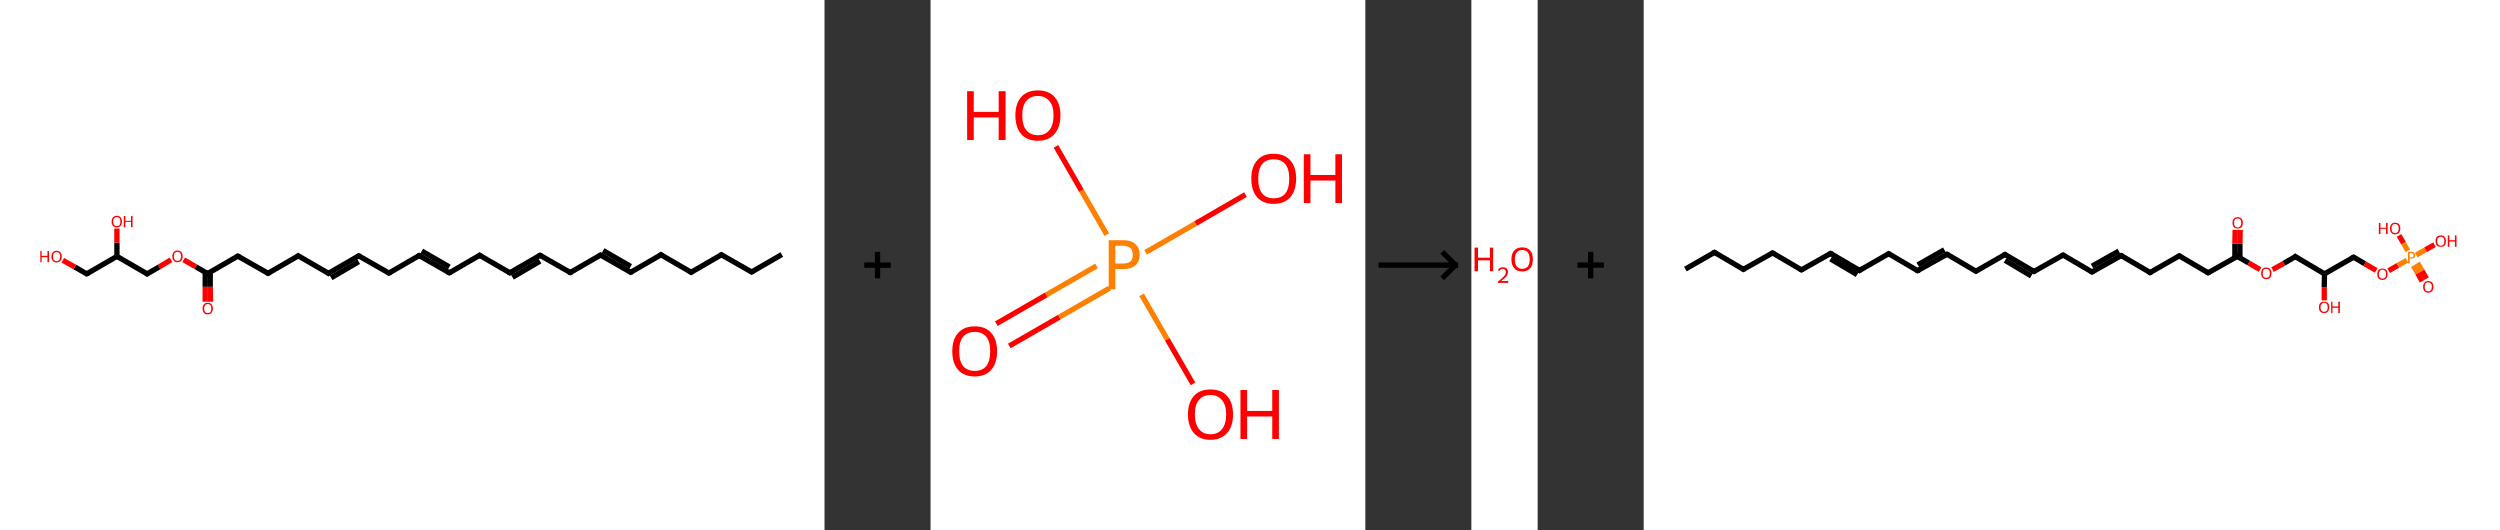 <?xml version='1.0' encoding='ASCII' standalone='yes'?>
<svg xmlns="http://www.w3.org/2000/svg" xmlns:xlink="http://www.w3.org/1999/xlink" version="1.1" width="943.0px" viewBox="0 0 943.0 200.0" height="200.0px">
  <rect x="0" y="0" width="943.0" height="200.0" fill="#333333" stroke="none"/>
  <g>
    <g transform="translate(0, 0) scale(1 1) "><!-- END OF HEADER -->
<rect style="opacity:1.0;fill:#FFFFFF;stroke:none" width="311.0" height="200.0" x="0.0" y="0.0"> </rect>
<path class="bond-0 atom-0 atom-1" d="M 294.9,96.0 L 283.5,102.6" style="fill:none;fill-rule:evenodd;stroke:#000000;stroke-width:2.0px;stroke-linecap:butt;stroke-linejoin:miter;stroke-opacity:1"/>
<path class="bond-1 atom-1 atom-2" d="M 283.5,102.6 L 272.1,96.1" style="fill:none;fill-rule:evenodd;stroke:#000000;stroke-width:2.0px;stroke-linecap:butt;stroke-linejoin:miter;stroke-opacity:1"/>
<path class="bond-2 atom-2 atom-3" d="M 272.1,96.1 L 260.7,102.7" style="fill:none;fill-rule:evenodd;stroke:#000000;stroke-width:2.0px;stroke-linecap:butt;stroke-linejoin:miter;stroke-opacity:1"/>
<path class="bond-3 atom-3 atom-4" d="M 260.7,102.7 L 249.3,96.1" style="fill:none;fill-rule:evenodd;stroke:#000000;stroke-width:2.0px;stroke-linecap:butt;stroke-linejoin:miter;stroke-opacity:1"/>
<path class="bond-4 atom-4 atom-5" d="M 249.3,96.1 L 237.9,102.7" style="fill:none;fill-rule:evenodd;stroke:#000000;stroke-width:2.0px;stroke-linecap:butt;stroke-linejoin:miter;stroke-opacity:1"/>
<path class="bond-5 atom-5 atom-6" d="M 237.9,102.7 L 226.5,96.2" style="fill:none;fill-rule:evenodd;stroke:#000000;stroke-width:2.0px;stroke-linecap:butt;stroke-linejoin:miter;stroke-opacity:1"/>
<path class="bond-5 atom-5 atom-6" d="M 237.9,100.5 L 227.5,94.5" style="fill:none;fill-rule:evenodd;stroke:#000000;stroke-width:2.0px;stroke-linecap:butt;stroke-linejoin:miter;stroke-opacity:1"/>
<path class="bond-6 atom-6 atom-7" d="M 226.5,96.2 L 215.1,102.8" style="fill:none;fill-rule:evenodd;stroke:#000000;stroke-width:2.0px;stroke-linecap:butt;stroke-linejoin:miter;stroke-opacity:1"/>
<path class="bond-7 atom-7 atom-8" d="M 215.1,102.8 L 203.7,96.3" style="fill:none;fill-rule:evenodd;stroke:#000000;stroke-width:2.0px;stroke-linecap:butt;stroke-linejoin:miter;stroke-opacity:1"/>
<path class="bond-8 atom-8 atom-9" d="M 203.7,96.3 L 192.3,102.9" style="fill:none;fill-rule:evenodd;stroke:#000000;stroke-width:2.0px;stroke-linecap:butt;stroke-linejoin:miter;stroke-opacity:1"/>
<path class="bond-8 atom-8 atom-9" d="M 203.7,98.5 L 193.3,104.6" style="fill:none;fill-rule:evenodd;stroke:#000000;stroke-width:2.0px;stroke-linecap:butt;stroke-linejoin:miter;stroke-opacity:1"/>
<path class="bond-9 atom-9 atom-10" d="M 192.3,102.9 L 180.9,96.3" style="fill:none;fill-rule:evenodd;stroke:#000000;stroke-width:2.0px;stroke-linecap:butt;stroke-linejoin:miter;stroke-opacity:1"/>
<path class="bond-10 atom-10 atom-11" d="M 180.9,96.3 L 169.5,102.9" style="fill:none;fill-rule:evenodd;stroke:#000000;stroke-width:2.0px;stroke-linecap:butt;stroke-linejoin:miter;stroke-opacity:1"/>
<path class="bond-11 atom-11 atom-12" d="M 169.5,102.9 L 158.1,96.4" style="fill:none;fill-rule:evenodd;stroke:#000000;stroke-width:2.0px;stroke-linecap:butt;stroke-linejoin:miter;stroke-opacity:1"/>
<path class="bond-11 atom-11 atom-12" d="M 169.5,100.7 L 159.1,94.7" style="fill:none;fill-rule:evenodd;stroke:#000000;stroke-width:2.0px;stroke-linecap:butt;stroke-linejoin:miter;stroke-opacity:1"/>
<path class="bond-12 atom-12 atom-13" d="M 158.1,96.4 L 146.7,103.0" style="fill:none;fill-rule:evenodd;stroke:#000000;stroke-width:2.0px;stroke-linecap:butt;stroke-linejoin:miter;stroke-opacity:1"/>
<path class="bond-13 atom-13 atom-14" d="M 146.7,103.0 L 135.3,96.5" style="fill:none;fill-rule:evenodd;stroke:#000000;stroke-width:2.0px;stroke-linecap:butt;stroke-linejoin:miter;stroke-opacity:1"/>
<path class="bond-14 atom-14 atom-15" d="M 135.3,96.5 L 123.9,103.1" style="fill:none;fill-rule:evenodd;stroke:#000000;stroke-width:2.0px;stroke-linecap:butt;stroke-linejoin:miter;stroke-opacity:1"/>
<path class="bond-14 atom-14 atom-15" d="M 135.3,98.7 L 124.9,104.8" style="fill:none;fill-rule:evenodd;stroke:#000000;stroke-width:2.0px;stroke-linecap:butt;stroke-linejoin:miter;stroke-opacity:1"/>
<path class="bond-15 atom-15 atom-16" d="M 123.9,103.1 L 112.5,96.5" style="fill:none;fill-rule:evenodd;stroke:#000000;stroke-width:2.0px;stroke-linecap:butt;stroke-linejoin:miter;stroke-opacity:1"/>
<path class="bond-16 atom-16 atom-17" d="M 112.5,96.5 L 101.1,103.1" style="fill:none;fill-rule:evenodd;stroke:#000000;stroke-width:2.0px;stroke-linecap:butt;stroke-linejoin:miter;stroke-opacity:1"/>
<path class="bond-17 atom-17 atom-18" d="M 101.1,103.1 L 89.7,96.6" style="fill:none;fill-rule:evenodd;stroke:#000000;stroke-width:2.0px;stroke-linecap:butt;stroke-linejoin:miter;stroke-opacity:1"/>
<path class="bond-18 atom-18 atom-19" d="M 89.7,96.6 L 78.3,103.2" style="fill:none;fill-rule:evenodd;stroke:#000000;stroke-width:2.0px;stroke-linecap:butt;stroke-linejoin:miter;stroke-opacity:1"/>
<path class="bond-19 atom-19 atom-20" d="M 77.4,102.6 L 77.4,108.2" style="fill:none;fill-rule:evenodd;stroke:#000000;stroke-width:2.0px;stroke-linecap:butt;stroke-linejoin:miter;stroke-opacity:1"/>
<path class="bond-19 atom-19 atom-20" d="M 77.4,108.2 L 77.4,113.8" style="fill:none;fill-rule:evenodd;stroke:#FF0000;stroke-width:2.0px;stroke-linecap:butt;stroke-linejoin:miter;stroke-opacity:1"/>
<path class="bond-19 atom-19 atom-20" d="M 79.3,102.6 L 79.3,108.2" style="fill:none;fill-rule:evenodd;stroke:#000000;stroke-width:2.0px;stroke-linecap:butt;stroke-linejoin:miter;stroke-opacity:1"/>
<path class="bond-19 atom-19 atom-20" d="M 79.3,108.2 L 79.4,113.8" style="fill:none;fill-rule:evenodd;stroke:#FF0000;stroke-width:2.0px;stroke-linecap:butt;stroke-linejoin:miter;stroke-opacity:1"/>
<path class="bond-20 atom-19 atom-21" d="M 78.3,103.2 L 73.8,100.6" style="fill:none;fill-rule:evenodd;stroke:#000000;stroke-width:2.0px;stroke-linecap:butt;stroke-linejoin:miter;stroke-opacity:1"/>
<path class="bond-20 atom-19 atom-21" d="M 73.8,100.6 L 69.3,98.0" style="fill:none;fill-rule:evenodd;stroke:#FF0000;stroke-width:2.0px;stroke-linecap:butt;stroke-linejoin:miter;stroke-opacity:1"/>
<path class="bond-21 atom-21 atom-22" d="M 64.5,98.0 L 60.0,100.7" style="fill:none;fill-rule:evenodd;stroke:#FF0000;stroke-width:2.0px;stroke-linecap:butt;stroke-linejoin:miter;stroke-opacity:1"/>
<path class="bond-21 atom-21 atom-22" d="M 60.0,100.7 L 55.5,103.3" style="fill:none;fill-rule:evenodd;stroke:#000000;stroke-width:2.0px;stroke-linecap:butt;stroke-linejoin:miter;stroke-opacity:1"/>
<path class="bond-22 atom-22 atom-23" d="M 55.5,103.3 L 44.1,96.7" style="fill:none;fill-rule:evenodd;stroke:#000000;stroke-width:2.0px;stroke-linecap:butt;stroke-linejoin:miter;stroke-opacity:1"/>
<path class="bond-23 atom-23 atom-24" d="M 44.1,96.7 L 44.1,91.5" style="fill:none;fill-rule:evenodd;stroke:#000000;stroke-width:2.0px;stroke-linecap:butt;stroke-linejoin:miter;stroke-opacity:1"/>
<path class="bond-23 atom-23 atom-24" d="M 44.1,91.5 L 44.1,86.2" style="fill:none;fill-rule:evenodd;stroke:#FF0000;stroke-width:2.0px;stroke-linecap:butt;stroke-linejoin:miter;stroke-opacity:1"/>
<path class="bond-24 atom-23 atom-25" d="M 44.1,96.7 L 32.7,103.3" style="fill:none;fill-rule:evenodd;stroke:#000000;stroke-width:2.0px;stroke-linecap:butt;stroke-linejoin:miter;stroke-opacity:1"/>
<path class="bond-25 atom-25 atom-26" d="M 32.7,103.3 L 28.2,100.7" style="fill:none;fill-rule:evenodd;stroke:#000000;stroke-width:2.0px;stroke-linecap:butt;stroke-linejoin:miter;stroke-opacity:1"/>
<path class="bond-25 atom-25 atom-26" d="M 28.2,100.7 L 23.7,98.2" style="fill:none;fill-rule:evenodd;stroke:#FF0000;stroke-width:2.0px;stroke-linecap:butt;stroke-linejoin:miter;stroke-opacity:1"/>
<path d="M 284.1,102.3 L 283.5,102.6 L 283.0,102.3" style="fill:none;stroke:#000000;stroke-width:2.0px;stroke-linecap:butt;stroke-linejoin:miter;stroke-opacity:1;"/>
<path d="M 272.7,96.4 L 272.1,96.1 L 271.6,96.4" style="fill:none;stroke:#000000;stroke-width:2.0px;stroke-linecap:butt;stroke-linejoin:miter;stroke-opacity:1;"/>
<path d="M 261.3,102.3 L 260.7,102.7 L 260.2,102.4" style="fill:none;stroke:#000000;stroke-width:2.0px;stroke-linecap:butt;stroke-linejoin:miter;stroke-opacity:1;"/>
<path d="M 249.9,96.5 L 249.3,96.1 L 248.8,96.5" style="fill:none;stroke:#000000;stroke-width:2.0px;stroke-linecap:butt;stroke-linejoin:miter;stroke-opacity:1;"/>
<path d="M 238.5,102.4 L 237.9,102.7 L 237.4,102.4" style="fill:none;stroke:#000000;stroke-width:2.0px;stroke-linecap:butt;stroke-linejoin:miter;stroke-opacity:1;"/>
<path d="M 227.1,96.5 L 226.5,96.2 L 226.0,96.5" style="fill:none;stroke:#000000;stroke-width:2.0px;stroke-linecap:butt;stroke-linejoin:miter;stroke-opacity:1;"/>
<path d="M 215.7,102.5 L 215.1,102.8 L 214.6,102.5" style="fill:none;stroke:#000000;stroke-width:2.0px;stroke-linecap:butt;stroke-linejoin:miter;stroke-opacity:1;"/>
<path d="M 204.3,96.6 L 203.7,96.3 L 203.2,96.6" style="fill:none;stroke:#000000;stroke-width:2.0px;stroke-linecap:butt;stroke-linejoin:miter;stroke-opacity:1;"/>
<path d="M 192.9,102.5 L 192.3,102.9 L 191.8,102.6" style="fill:none;stroke:#000000;stroke-width:2.0px;stroke-linecap:butt;stroke-linejoin:miter;stroke-opacity:1;"/>
<path d="M 181.5,96.7 L 180.9,96.3 L 180.4,96.7" style="fill:none;stroke:#000000;stroke-width:2.0px;stroke-linecap:butt;stroke-linejoin:miter;stroke-opacity:1;"/>
<path d="M 170.1,102.6 L 169.5,102.9 L 169.0,102.6" style="fill:none;stroke:#000000;stroke-width:2.0px;stroke-linecap:butt;stroke-linejoin:miter;stroke-opacity:1;"/>
<path d="M 158.7,96.7 L 158.1,96.4 L 157.6,96.7" style="fill:none;stroke:#000000;stroke-width:2.0px;stroke-linecap:butt;stroke-linejoin:miter;stroke-opacity:1;"/>
<path d="M 147.3,102.7 L 146.7,103.0 L 146.2,102.7" style="fill:none;stroke:#000000;stroke-width:2.0px;stroke-linecap:butt;stroke-linejoin:miter;stroke-opacity:1;"/>
<path d="M 135.9,96.8 L 135.3,96.5 L 134.8,96.8" style="fill:none;stroke:#000000;stroke-width:2.0px;stroke-linecap:butt;stroke-linejoin:miter;stroke-opacity:1;"/>
<path d="M 124.5,102.7 L 123.9,103.1 L 123.4,102.7" style="fill:none;stroke:#000000;stroke-width:2.0px;stroke-linecap:butt;stroke-linejoin:miter;stroke-opacity:1;"/>
<path d="M 113.1,96.9 L 112.5,96.5 L 112.0,96.9" style="fill:none;stroke:#000000;stroke-width:2.0px;stroke-linecap:butt;stroke-linejoin:miter;stroke-opacity:1;"/>
<path d="M 101.7,102.8 L 101.1,103.1 L 100.6,102.8" style="fill:none;stroke:#000000;stroke-width:2.0px;stroke-linecap:butt;stroke-linejoin:miter;stroke-opacity:1;"/>
<path d="M 90.3,96.9 L 89.7,96.6 L 89.2,96.9" style="fill:none;stroke:#000000;stroke-width:2.0px;stroke-linecap:butt;stroke-linejoin:miter;stroke-opacity:1;"/>
<path d="M 78.9,102.9 L 78.3,103.2 L 78.1,103.1" style="fill:none;stroke:#000000;stroke-width:2.0px;stroke-linecap:butt;stroke-linejoin:miter;stroke-opacity:1;"/>
<path d="M 55.8,103.1 L 55.5,103.3 L 55.0,102.9" style="fill:none;stroke:#000000;stroke-width:2.0px;stroke-linecap:butt;stroke-linejoin:miter;stroke-opacity:1;"/>
<path d="M 33.3,103.0 L 32.7,103.3 L 32.5,103.2" style="fill:none;stroke:#000000;stroke-width:2.0px;stroke-linecap:butt;stroke-linejoin:miter;stroke-opacity:1;"/>
<path class="atom-20" d="M 76.4 116.4 Q 76.4 115.4, 76.9 114.8 Q 77.4 114.2, 78.4 114.2 Q 79.3 114.2, 79.8 114.8 Q 80.3 115.4, 80.3 116.4 Q 80.3 117.4, 79.8 118.0 Q 79.3 118.6, 78.4 118.6 Q 77.4 118.6, 76.9 118.0 Q 76.4 117.4, 76.4 116.4 M 78.4 118.1 Q 79.0 118.1, 79.4 117.7 Q 79.7 117.2, 79.7 116.4 Q 79.7 115.6, 79.4 115.1 Q 79.0 114.7, 78.4 114.7 Q 77.7 114.7, 77.4 115.1 Q 77.0 115.5, 77.0 116.4 Q 77.0 117.2, 77.4 117.7 Q 77.7 118.1, 78.4 118.1 " fill="#FF0000"/>
<path class="atom-21" d="M 65.0 96.7 Q 65.0 95.7, 65.5 95.1 Q 66.0 94.5, 66.9 94.5 Q 67.9 94.5, 68.4 95.1 Q 68.9 95.7, 68.9 96.7 Q 68.9 97.7, 68.4 98.3 Q 67.9 98.9, 66.9 98.9 Q 66.0 98.9, 65.5 98.3 Q 65.0 97.7, 65.0 96.7 M 66.9 98.4 Q 67.6 98.4, 67.9 98.0 Q 68.3 97.5, 68.3 96.7 Q 68.3 95.8, 67.9 95.4 Q 67.6 95.0, 66.9 95.0 Q 66.3 95.0, 65.9 95.4 Q 65.6 95.8, 65.6 96.7 Q 65.6 97.5, 65.9 98.0 Q 66.3 98.4, 66.9 98.4 " fill="#FF0000"/>
<path class="atom-24" d="M 42.1 83.6 Q 42.1 82.6, 42.6 82.0 Q 43.1 81.4, 44.1 81.4 Q 45.0 81.4, 45.5 82.0 Q 46.0 82.6, 46.0 83.6 Q 46.0 84.6, 45.5 85.2 Q 45.0 85.8, 44.1 85.8 Q 43.1 85.8, 42.6 85.2 Q 42.1 84.6, 42.1 83.6 M 44.1 85.3 Q 44.7 85.3, 45.1 84.9 Q 45.4 84.4, 45.4 83.6 Q 45.4 82.7, 45.1 82.3 Q 44.7 81.9, 44.1 81.9 Q 43.4 81.9, 43.1 82.3 Q 42.7 82.7, 42.7 83.6 Q 42.7 84.4, 43.1 84.9 Q 43.4 85.3, 44.1 85.3 " fill="#FF0000"/>
<path class="atom-24" d="M 46.7 81.5 L 47.3 81.5 L 47.3 83.3 L 49.4 83.3 L 49.4 81.5 L 50.0 81.5 L 50.0 85.7 L 49.4 85.7 L 49.4 83.7 L 47.3 83.7 L 47.3 85.7 L 46.7 85.7 L 46.7 81.5 " fill="#FF0000"/>
<path class="atom-26" d="M 15.2 94.7 L 15.7 94.7 L 15.7 96.5 L 17.9 96.5 L 17.9 94.7 L 18.5 94.7 L 18.5 98.9 L 17.9 98.9 L 17.9 97.0 L 15.7 97.0 L 15.7 98.9 L 15.2 98.9 L 15.2 94.7 " fill="#FF0000"/>
<path class="atom-26" d="M 19.4 96.8 Q 19.4 95.8, 19.9 95.2 Q 20.4 94.6, 21.3 94.6 Q 22.3 94.6, 22.8 95.2 Q 23.3 95.8, 23.3 96.8 Q 23.3 97.8, 22.8 98.4 Q 22.2 99.0, 21.3 99.0 Q 20.4 99.0, 19.9 98.4 Q 19.4 97.8, 19.4 96.8 M 21.3 98.5 Q 22.0 98.5, 22.3 98.1 Q 22.7 97.7, 22.7 96.8 Q 22.7 96.0, 22.3 95.5 Q 22.0 95.1, 21.3 95.1 Q 20.7 95.1, 20.3 95.5 Q 20.0 96.0, 20.0 96.8 Q 20.0 97.7, 20.3 98.1 Q 20.7 98.5, 21.3 98.5 " fill="#FF0000"/>
</g>
    <g transform="translate(311.0, 0) scale(1 1) "><line x1="15" y1="100" x2="25" y2="100" style="stroke:rgb(0,0,0);stroke-width:2"/>
  <line x1="20" y1="95" x2="20" y2="105" style="stroke:rgb(0,0,0);stroke-width:2"/>
</g>
    <g transform="translate(351.0, 0) scale(1 1) "><!-- END OF HEADER -->
<rect style="opacity:1.0;fill:#FFFFFF;stroke:none" width="164.0" height="200.0" x="0.0" y="0.0"> </rect>
<path class="bond-0 atom-0 atom-1" d="M 24.8,122.1 L 43.7,111.2" style="fill:none;fill-rule:evenodd;stroke:#FF0000;stroke-width:2.0px;stroke-linecap:butt;stroke-linejoin:miter;stroke-opacity:1"/>
<path class="bond-0 atom-0 atom-1" d="M 43.7,111.2 L 62.6,100.3" style="fill:none;fill-rule:evenodd;stroke:#FF7F00;stroke-width:2.0px;stroke-linecap:butt;stroke-linejoin:miter;stroke-opacity:1"/>
<path class="bond-0 atom-0 atom-1" d="M 29.7,130.5 L 48.6,119.6" style="fill:none;fill-rule:evenodd;stroke:#FF0000;stroke-width:2.0px;stroke-linecap:butt;stroke-linejoin:miter;stroke-opacity:1"/>
<path class="bond-0 atom-0 atom-1" d="M 48.6,119.6 L 67.5,108.7" style="fill:none;fill-rule:evenodd;stroke:#FF7F00;stroke-width:2.0px;stroke-linecap:butt;stroke-linejoin:miter;stroke-opacity:1"/>
<path class="bond-1 atom-1 atom-2" d="M 81.1,95.2 L 100.0,84.3" style="fill:none;fill-rule:evenodd;stroke:#FF7F00;stroke-width:2.0px;stroke-linecap:butt;stroke-linejoin:miter;stroke-opacity:1"/>
<path class="bond-1 atom-1 atom-2" d="M 100.0,84.3 L 118.8,73.4" style="fill:none;fill-rule:evenodd;stroke:#FF0000;stroke-width:2.0px;stroke-linecap:butt;stroke-linejoin:miter;stroke-opacity:1"/>
<path class="bond-2 atom-1 atom-3" d="M 79.6,111.2 L 89.3,128.0" style="fill:none;fill-rule:evenodd;stroke:#FF7F00;stroke-width:2.0px;stroke-linecap:butt;stroke-linejoin:miter;stroke-opacity:1"/>
<path class="bond-2 atom-1 atom-3" d="M 89.3,128.0 L 99.0,144.8" style="fill:none;fill-rule:evenodd;stroke:#FF0000;stroke-width:2.0px;stroke-linecap:butt;stroke-linejoin:miter;stroke-opacity:1"/>
<path class="bond-3 atom-1 atom-4" d="M 66.5,88.5 L 56.9,71.9" style="fill:none;fill-rule:evenodd;stroke:#FF7F00;stroke-width:2.0px;stroke-linecap:butt;stroke-linejoin:miter;stroke-opacity:1"/>
<path class="bond-3 atom-1 atom-4" d="M 56.9,71.9 L 47.3,55.2" style="fill:none;fill-rule:evenodd;stroke:#FF0000;stroke-width:2.0px;stroke-linecap:butt;stroke-linejoin:miter;stroke-opacity:1"/>
<path class="atom-0" d="M 8.2 132.5 Q 8.2 128.0, 10.4 125.6 Q 12.6 123.1, 16.7 123.1 Q 20.8 123.1, 22.9 125.6 Q 25.1 128.0, 25.1 132.5 Q 25.1 136.9, 22.9 139.5 Q 20.7 142.0, 16.7 142.0 Q 12.6 142.0, 10.4 139.5 Q 8.2 137.0, 8.2 132.5 M 16.7 139.9 Q 19.5 139.9, 21.0 138.1 Q 22.5 136.2, 22.5 132.5 Q 22.5 128.8, 21.0 127.0 Q 19.5 125.2, 16.7 125.2 Q 13.9 125.2, 12.3 127.0 Q 10.8 128.8, 10.8 132.5 Q 10.8 136.2, 12.3 138.1 Q 13.9 139.9, 16.7 139.9 " fill="#FF0000"/>
<path class="atom-1" d="M 72.6 90.6 Q 75.8 90.6, 77.3 92.1 Q 78.9 93.5, 78.9 96.1 Q 78.9 98.6, 77.3 100.1 Q 75.7 101.5, 72.6 101.5 L 69.7 101.5 L 69.7 109.1 L 67.2 109.1 L 67.2 90.6 L 72.6 90.6 M 72.6 99.4 Q 74.4 99.4, 75.4 98.6 Q 76.3 97.7, 76.3 96.1 Q 76.3 94.4, 75.4 93.6 Q 74.4 92.7, 72.6 92.7 L 69.7 92.7 L 69.7 99.4 L 72.6 99.4 " fill="#FF7F00"/>
<path class="atom-2" d="M 121.0 67.4 Q 121.0 62.9, 123.2 60.5 Q 125.3 58.0, 129.4 58.0 Q 133.5 58.0, 135.7 60.5 Q 137.9 62.9, 137.9 67.4 Q 137.9 71.8, 135.7 74.4 Q 133.5 76.9, 129.4 76.9 Q 125.4 76.9, 123.2 74.4 Q 121.0 71.9, 121.0 67.4 M 129.4 74.8 Q 132.3 74.8, 133.8 73.0 Q 135.3 71.1, 135.3 67.4 Q 135.3 63.7, 133.8 61.9 Q 132.3 60.1, 129.4 60.1 Q 126.6 60.1, 125.1 61.9 Q 123.6 63.7, 123.6 67.4 Q 123.6 71.1, 125.1 73.0 Q 126.6 74.8, 129.4 74.8 " fill="#FF0000"/>
<path class="atom-2" d="M 140.8 58.2 L 143.3 58.2 L 143.3 66.0 L 152.7 66.0 L 152.7 58.2 L 155.2 58.2 L 155.2 76.6 L 152.7 76.6 L 152.7 68.1 L 143.3 68.1 L 143.3 76.6 L 140.8 76.6 L 140.8 58.2 " fill="#FF0000"/>
<path class="atom-3" d="M 97.1 156.3 Q 97.1 151.9, 99.3 149.4 Q 101.5 146.9, 105.6 146.9 Q 109.7 146.9, 111.9 149.4 Q 114.1 151.9, 114.1 156.3 Q 114.1 160.8, 111.9 163.3 Q 109.6 165.9, 105.6 165.9 Q 101.5 165.9, 99.3 163.3 Q 97.1 160.8, 97.1 156.3 M 105.6 163.8 Q 108.4 163.8, 109.9 161.9 Q 111.5 160.0, 111.5 156.3 Q 111.5 152.7, 109.9 150.9 Q 108.4 149.0, 105.6 149.0 Q 102.8 149.0, 101.3 150.8 Q 99.7 152.6, 99.7 156.3 Q 99.7 160.0, 101.3 161.9 Q 102.8 163.8, 105.6 163.8 " fill="#FF0000"/>
<path class="atom-3" d="M 116.9 147.1 L 119.4 147.1 L 119.4 155.0 L 128.9 155.0 L 128.9 147.1 L 131.4 147.1 L 131.4 165.6 L 128.9 165.6 L 128.9 157.1 L 119.4 157.1 L 119.4 165.6 L 116.9 165.6 L 116.9 147.1 " fill="#FF0000"/>
<path class="atom-4" d="M 13.8 34.4 L 16.3 34.4 L 16.3 42.2 L 25.7 42.2 L 25.7 34.4 L 28.3 34.4 L 28.3 52.8 L 25.7 52.8 L 25.7 44.3 L 16.3 44.3 L 16.3 52.8 L 13.8 52.8 L 13.8 34.4 " fill="#FF0000"/>
<path class="atom-4" d="M 32.0 43.5 Q 32.0 39.1, 34.2 36.6 Q 36.4 34.1, 40.5 34.1 Q 44.6 34.1, 46.8 36.6 Q 49.0 39.1, 49.0 43.5 Q 49.0 48.0, 46.7 50.6 Q 44.5 53.1, 40.5 53.1 Q 36.4 53.1, 34.2 50.6 Q 32.0 48.0, 32.0 43.5 M 40.5 51.0 Q 43.3 51.0, 44.8 49.1 Q 46.4 47.2, 46.4 43.5 Q 46.4 39.9, 44.8 38.1 Q 43.3 36.2, 40.5 36.2 Q 37.7 36.2, 36.1 38.1 Q 34.6 39.9, 34.6 43.5 Q 34.6 47.2, 36.1 49.1 Q 37.7 51.0, 40.5 51.0 " fill="#FF0000"/>
</g>
    <g transform="translate(515.0, 0) scale(1 1) "><line x1="5" y1="100" x2="35" y2="100" style="stroke:rgb(0,0,0);stroke-width:2"/>
  <line x1="34" y1="100" x2="29" y2="95" style="stroke:rgb(0,0,0);stroke-width:2"/>
  <line x1="34" y1="100" x2="29" y2="105" style="stroke:rgb(0,0,0);stroke-width:2"/>
</g>
    <g transform="translate(555.0, 0) scale(1 1) "><!-- END OF HEADER -->
<rect style="opacity:1.0;fill:#FFFFFF;stroke:none" width="25.0" height="200.0" x="0.0" y="0.0"> </rect>
<path class="atom-0" d="M 1.2 93.4 L 2.5 93.4 L 2.5 97.2 L 7.0 97.2 L 7.0 93.4 L 8.2 93.4 L 8.2 102.3 L 7.0 102.3 L 7.0 98.2 L 2.5 98.2 L 2.5 102.3 L 1.2 102.3 L 1.2 93.4 " fill="#FF0000"/>
<path class="atom-0" d="M 10.0 102.0 Q 10.2 101.4, 10.7 101.1 Q 11.2 100.8, 11.9 100.8 Q 12.8 100.8, 13.3 101.3 Q 13.8 101.7, 13.8 102.6 Q 13.8 103.5, 13.2 104.3 Q 12.5 105.1, 11.2 106.0 L 13.9 106.0 L 13.9 106.7 L 10.0 106.7 L 10.0 106.2 Q 11.1 105.4, 11.7 104.8 Q 12.4 104.2, 12.7 103.7 Q 13.0 103.2, 13.0 102.6 Q 13.0 102.1, 12.7 101.8 Q 12.4 101.4, 11.9 101.4 Q 11.5 101.4, 11.1 101.6 Q 10.8 101.8, 10.6 102.2 L 10.0 102.0 " fill="#FF0000"/>
<path class="atom-0" d="M 15.1 97.8 Q 15.1 95.7, 16.2 94.5 Q 17.2 93.3, 19.2 93.3 Q 21.1 93.3, 22.2 94.5 Q 23.2 95.7, 23.2 97.8 Q 23.2 100.0, 22.2 101.2 Q 21.1 102.4, 19.2 102.4 Q 17.2 102.4, 16.2 101.2 Q 15.1 100.0, 15.1 97.8 M 19.2 101.4 Q 20.5 101.4, 21.3 100.5 Q 22.0 99.6, 22.0 97.8 Q 22.0 96.1, 21.3 95.2 Q 20.5 94.3, 19.2 94.3 Q 17.8 94.3, 17.1 95.2 Q 16.4 96.1, 16.4 97.8 Q 16.4 99.6, 17.1 100.5 Q 17.8 101.4, 19.2 101.4 " fill="#FF0000"/>
</g>
    <g transform="translate(580.0, 0) scale(1 1) "><line x1="15" y1="100" x2="25" y2="100" style="stroke:rgb(0,0,0);stroke-width:2"/>
  <line x1="20" y1="95" x2="20" y2="105" style="stroke:rgb(0,0,0);stroke-width:2"/>
</g>
    <g transform="translate(620.0, 0) scale(1 1) "><!-- END OF HEADER -->
<rect style="opacity:1.0;fill:#FFFFFF;stroke:none" width="323.0" height="200.0" x="0.0" y="0.0"> </rect>
<path class="bond-0 atom-0 atom-1" d="M 15.7,101.5 L 26.7,95.2" style="fill:none;fill-rule:evenodd;stroke:#000000;stroke-width:2.0px;stroke-linecap:butt;stroke-linejoin:miter;stroke-opacity:1"/>
<path class="bond-1 atom-1 atom-2" d="M 26.7,95.2 L 37.6,101.6" style="fill:none;fill-rule:evenodd;stroke:#000000;stroke-width:2.0px;stroke-linecap:butt;stroke-linejoin:miter;stroke-opacity:1"/>
<path class="bond-2 atom-2 atom-3" d="M 37.6,101.6 L 48.6,95.4" style="fill:none;fill-rule:evenodd;stroke:#000000;stroke-width:2.0px;stroke-linecap:butt;stroke-linejoin:miter;stroke-opacity:1"/>
<path class="bond-3 atom-3 atom-4" d="M 48.6,95.4 L 59.5,101.8" style="fill:none;fill-rule:evenodd;stroke:#000000;stroke-width:2.0px;stroke-linecap:butt;stroke-linejoin:miter;stroke-opacity:1"/>
<path class="bond-4 atom-4 atom-5" d="M 59.5,101.8 L 70.5,95.6" style="fill:none;fill-rule:evenodd;stroke:#000000;stroke-width:2.0px;stroke-linecap:butt;stroke-linejoin:miter;stroke-opacity:1"/>
<path class="bond-5 atom-5 atom-6" d="M 70.5,95.6 L 81.4,102.0" style="fill:none;fill-rule:evenodd;stroke:#000000;stroke-width:2.0px;stroke-linecap:butt;stroke-linejoin:miter;stroke-opacity:1"/>
<path class="bond-5 atom-5 atom-6" d="M 70.5,97.7 L 80.5,103.6" style="fill:none;fill-rule:evenodd;stroke:#000000;stroke-width:2.0px;stroke-linecap:butt;stroke-linejoin:miter;stroke-opacity:1"/>
<path class="bond-6 atom-6 atom-7" d="M 81.4,102.0 L 92.4,95.7" style="fill:none;fill-rule:evenodd;stroke:#000000;stroke-width:2.0px;stroke-linecap:butt;stroke-linejoin:miter;stroke-opacity:1"/>
<path class="bond-7 atom-7 atom-8" d="M 92.4,95.7 L 103.3,102.1" style="fill:none;fill-rule:evenodd;stroke:#000000;stroke-width:2.0px;stroke-linecap:butt;stroke-linejoin:miter;stroke-opacity:1"/>
<path class="bond-8 atom-8 atom-9" d="M 103.3,102.1 L 114.4,95.9" style="fill:none;fill-rule:evenodd;stroke:#000000;stroke-width:2.0px;stroke-linecap:butt;stroke-linejoin:miter;stroke-opacity:1"/>
<path class="bond-8 atom-8 atom-9" d="M 103.4,99.9 L 113.4,94.2" style="fill:none;fill-rule:evenodd;stroke:#000000;stroke-width:2.0px;stroke-linecap:butt;stroke-linejoin:miter;stroke-opacity:1"/>
<path class="bond-9 atom-9 atom-10" d="M 114.4,95.9 L 125.3,102.3" style="fill:none;fill-rule:evenodd;stroke:#000000;stroke-width:2.0px;stroke-linecap:butt;stroke-linejoin:miter;stroke-opacity:1"/>
<path class="bond-10 atom-10 atom-11" d="M 125.3,102.3 L 136.3,96.0" style="fill:none;fill-rule:evenodd;stroke:#000000;stroke-width:2.0px;stroke-linecap:butt;stroke-linejoin:miter;stroke-opacity:1"/>
<path class="bond-11 atom-11 atom-12" d="M 136.3,96.0 L 147.2,102.4" style="fill:none;fill-rule:evenodd;stroke:#000000;stroke-width:2.0px;stroke-linecap:butt;stroke-linejoin:miter;stroke-opacity:1"/>
<path class="bond-11 atom-11 atom-12" d="M 136.3,98.2 L 146.2,104.1" style="fill:none;fill-rule:evenodd;stroke:#000000;stroke-width:2.0px;stroke-linecap:butt;stroke-linejoin:miter;stroke-opacity:1"/>
<path class="bond-12 atom-12 atom-13" d="M 147.2,102.4 L 158.2,96.2" style="fill:none;fill-rule:evenodd;stroke:#000000;stroke-width:2.0px;stroke-linecap:butt;stroke-linejoin:miter;stroke-opacity:1"/>
<path class="bond-13 atom-13 atom-14" d="M 158.2,96.2 L 169.1,102.6" style="fill:none;fill-rule:evenodd;stroke:#000000;stroke-width:2.0px;stroke-linecap:butt;stroke-linejoin:miter;stroke-opacity:1"/>
<path class="bond-14 atom-14 atom-15" d="M 169.1,102.6 L 180.1,96.4" style="fill:none;fill-rule:evenodd;stroke:#000000;stroke-width:2.0px;stroke-linecap:butt;stroke-linejoin:miter;stroke-opacity:1"/>
<path class="bond-14 atom-14 atom-15" d="M 169.1,100.4 L 179.2,94.7" style="fill:none;fill-rule:evenodd;stroke:#000000;stroke-width:2.0px;stroke-linecap:butt;stroke-linejoin:miter;stroke-opacity:1"/>
<path class="bond-15 atom-15 atom-16" d="M 180.1,96.4 L 191.0,102.8" style="fill:none;fill-rule:evenodd;stroke:#000000;stroke-width:2.0px;stroke-linecap:butt;stroke-linejoin:miter;stroke-opacity:1"/>
<path class="bond-16 atom-16 atom-17" d="M 191.0,102.8 L 202.0,96.5" style="fill:none;fill-rule:evenodd;stroke:#000000;stroke-width:2.0px;stroke-linecap:butt;stroke-linejoin:miter;stroke-opacity:1"/>
<path class="bond-17 atom-17 atom-18" d="M 202.0,96.5 L 212.9,102.9" style="fill:none;fill-rule:evenodd;stroke:#000000;stroke-width:2.0px;stroke-linecap:butt;stroke-linejoin:miter;stroke-opacity:1"/>
<path class="bond-18 atom-18 atom-19" d="M 212.9,102.9 L 223.9,96.7" style="fill:none;fill-rule:evenodd;stroke:#000000;stroke-width:2.0px;stroke-linecap:butt;stroke-linejoin:miter;stroke-opacity:1"/>
<path class="bond-19 atom-19 atom-20" d="M 224.9,97.2 L 224.9,92.0" style="fill:none;fill-rule:evenodd;stroke:#000000;stroke-width:2.0px;stroke-linecap:butt;stroke-linejoin:miter;stroke-opacity:1"/>
<path class="bond-19 atom-19 atom-20" d="M 224.9,92.0 L 225.0,86.7" style="fill:none;fill-rule:evenodd;stroke:#FF0000;stroke-width:2.0px;stroke-linecap:butt;stroke-linejoin:miter;stroke-opacity:1"/>
<path class="bond-19 atom-19 atom-20" d="M 223.0,97.2 L 223.0,91.9" style="fill:none;fill-rule:evenodd;stroke:#000000;stroke-width:2.0px;stroke-linecap:butt;stroke-linejoin:miter;stroke-opacity:1"/>
<path class="bond-19 atom-19 atom-20" d="M 223.0,91.9 L 223.1,86.7" style="fill:none;fill-rule:evenodd;stroke:#FF0000;stroke-width:2.0px;stroke-linecap:butt;stroke-linejoin:miter;stroke-opacity:1"/>
<path class="bond-20 atom-19 atom-21" d="M 223.9,96.7 L 228.2,99.2" style="fill:none;fill-rule:evenodd;stroke:#000000;stroke-width:2.0px;stroke-linecap:butt;stroke-linejoin:miter;stroke-opacity:1"/>
<path class="bond-20 atom-19 atom-21" d="M 228.2,99.2 L 232.5,101.7" style="fill:none;fill-rule:evenodd;stroke:#FF0000;stroke-width:2.0px;stroke-linecap:butt;stroke-linejoin:miter;stroke-opacity:1"/>
<path class="bond-21 atom-21 atom-22" d="M 237.2,101.7 L 241.5,99.3" style="fill:none;fill-rule:evenodd;stroke:#FF0000;stroke-width:2.0px;stroke-linecap:butt;stroke-linejoin:miter;stroke-opacity:1"/>
<path class="bond-21 atom-21 atom-22" d="M 241.5,99.3 L 245.8,96.8" style="fill:none;fill-rule:evenodd;stroke:#000000;stroke-width:2.0px;stroke-linecap:butt;stroke-linejoin:miter;stroke-opacity:1"/>
<path class="bond-22 atom-22 atom-23" d="M 245.8,96.8 L 256.8,103.3" style="fill:none;fill-rule:evenodd;stroke:#000000;stroke-width:2.0px;stroke-linecap:butt;stroke-linejoin:miter;stroke-opacity:1"/>
<path class="bond-23 atom-23 atom-24" d="M 256.8,103.3 L 256.7,108.3" style="fill:none;fill-rule:evenodd;stroke:#000000;stroke-width:2.0px;stroke-linecap:butt;stroke-linejoin:miter;stroke-opacity:1"/>
<path class="bond-23 atom-23 atom-24" d="M 256.7,108.3 L 256.7,113.3" style="fill:none;fill-rule:evenodd;stroke:#FF0000;stroke-width:2.0px;stroke-linecap:butt;stroke-linejoin:miter;stroke-opacity:1"/>
<path class="bond-24 atom-23 atom-25" d="M 256.8,103.3 L 267.8,97.0" style="fill:none;fill-rule:evenodd;stroke:#000000;stroke-width:2.0px;stroke-linecap:butt;stroke-linejoin:miter;stroke-opacity:1"/>
<path class="bond-25 atom-25 atom-26" d="M 267.8,97.0 L 272.0,99.5" style="fill:none;fill-rule:evenodd;stroke:#000000;stroke-width:2.0px;stroke-linecap:butt;stroke-linejoin:miter;stroke-opacity:1"/>
<path class="bond-25 atom-25 atom-26" d="M 272.0,99.5 L 276.3,102.0" style="fill:none;fill-rule:evenodd;stroke:#FF0000;stroke-width:2.0px;stroke-linecap:butt;stroke-linejoin:miter;stroke-opacity:1"/>
<path class="bond-26 atom-26 atom-27" d="M 281.0,102.1 L 284.5,100.1" style="fill:none;fill-rule:evenodd;stroke:#FF0000;stroke-width:2.0px;stroke-linecap:butt;stroke-linejoin:miter;stroke-opacity:1"/>
<path class="bond-26 atom-26 atom-27" d="M 284.5,100.1 L 287.9,98.2" style="fill:none;fill-rule:evenodd;stroke:#FF7F00;stroke-width:2.0px;stroke-linecap:butt;stroke-linejoin:miter;stroke-opacity:1"/>
<path class="bond-27 atom-27 atom-28" d="M 290.3,100.2 L 292.0,103.1" style="fill:none;fill-rule:evenodd;stroke:#FF7F00;stroke-width:2.0px;stroke-linecap:butt;stroke-linejoin:miter;stroke-opacity:1"/>
<path class="bond-27 atom-27 atom-28" d="M 292.0,103.1 L 293.6,106.1" style="fill:none;fill-rule:evenodd;stroke:#FF0000;stroke-width:2.0px;stroke-linecap:butt;stroke-linejoin:miter;stroke-opacity:1"/>
<path class="bond-27 atom-27 atom-28" d="M 291.9,99.2 L 293.6,102.2" style="fill:none;fill-rule:evenodd;stroke:#FF7F00;stroke-width:2.0px;stroke-linecap:butt;stroke-linejoin:miter;stroke-opacity:1"/>
<path class="bond-27 atom-27 atom-28" d="M 293.6,102.2 L 295.3,105.1" style="fill:none;fill-rule:evenodd;stroke:#FF0000;stroke-width:2.0px;stroke-linecap:butt;stroke-linejoin:miter;stroke-opacity:1"/>
<path class="bond-28 atom-27 atom-29" d="M 288.2,94.6 L 286.6,91.7" style="fill:none;fill-rule:evenodd;stroke:#FF7F00;stroke-width:2.0px;stroke-linecap:butt;stroke-linejoin:miter;stroke-opacity:1"/>
<path class="bond-28 atom-27 atom-29" d="M 286.6,91.7 L 284.9,88.8" style="fill:none;fill-rule:evenodd;stroke:#FF0000;stroke-width:2.0px;stroke-linecap:butt;stroke-linejoin:miter;stroke-opacity:1"/>
<path class="bond-29 atom-27 atom-30" d="M 291.4,96.2 L 294.9,94.2" style="fill:none;fill-rule:evenodd;stroke:#FF7F00;stroke-width:2.0px;stroke-linecap:butt;stroke-linejoin:miter;stroke-opacity:1"/>
<path class="bond-29 atom-27 atom-30" d="M 294.9,94.2 L 298.3,92.3" style="fill:none;fill-rule:evenodd;stroke:#FF0000;stroke-width:2.0px;stroke-linecap:butt;stroke-linejoin:miter;stroke-opacity:1"/>
<path d="M 26.1,95.5 L 26.7,95.2 L 27.2,95.5" style="fill:none;stroke:#000000;stroke-width:2.0px;stroke-linecap:butt;stroke-linejoin:miter;stroke-opacity:1;"/>
<path d="M 37.1,101.3 L 37.6,101.6 L 38.2,101.3" style="fill:none;stroke:#000000;stroke-width:2.0px;stroke-linecap:butt;stroke-linejoin:miter;stroke-opacity:1;"/>
<path d="M 48.1,95.7 L 48.6,95.4 L 49.2,95.7" style="fill:none;stroke:#000000;stroke-width:2.0px;stroke-linecap:butt;stroke-linejoin:miter;stroke-opacity:1;"/>
<path d="M 59.0,101.5 L 59.5,101.8 L 60.1,101.5" style="fill:none;stroke:#000000;stroke-width:2.0px;stroke-linecap:butt;stroke-linejoin:miter;stroke-opacity:1;"/>
<path d="M 70.0,95.9 L 70.5,95.6 L 71.1,95.9" style="fill:none;stroke:#000000;stroke-width:2.0px;stroke-linecap:butt;stroke-linejoin:miter;stroke-opacity:1;"/>
<path d="M 80.9,101.6 L 81.4,102.0 L 82.0,101.6" style="fill:none;stroke:#000000;stroke-width:2.0px;stroke-linecap:butt;stroke-linejoin:miter;stroke-opacity:1;"/>
<path d="M 91.9,96.0 L 92.4,95.7 L 93.0,96.0" style="fill:none;stroke:#000000;stroke-width:2.0px;stroke-linecap:butt;stroke-linejoin:miter;stroke-opacity:1;"/>
<path d="M 102.8,101.8 L 103.3,102.1 L 103.9,101.8" style="fill:none;stroke:#000000;stroke-width:2.0px;stroke-linecap:butt;stroke-linejoin:miter;stroke-opacity:1;"/>
<path d="M 113.8,96.2 L 114.4,95.9 L 114.9,96.2" style="fill:none;stroke:#000000;stroke-width:2.0px;stroke-linecap:butt;stroke-linejoin:miter;stroke-opacity:1;"/>
<path d="M 124.7,102.0 L 125.3,102.3 L 125.8,102.0" style="fill:none;stroke:#000000;stroke-width:2.0px;stroke-linecap:butt;stroke-linejoin:miter;stroke-opacity:1;"/>
<path d="M 135.7,96.3 L 136.3,96.0 L 136.8,96.4" style="fill:none;stroke:#000000;stroke-width:2.0px;stroke-linecap:butt;stroke-linejoin:miter;stroke-opacity:1;"/>
<path d="M 146.6,102.1 L 147.2,102.4 L 147.7,102.1" style="fill:none;stroke:#000000;stroke-width:2.0px;stroke-linecap:butt;stroke-linejoin:miter;stroke-opacity:1;"/>
<path d="M 157.6,96.5 L 158.2,96.2 L 158.7,96.5" style="fill:none;stroke:#000000;stroke-width:2.0px;stroke-linecap:butt;stroke-linejoin:miter;stroke-opacity:1;"/>
<path d="M 168.5,102.3 L 169.1,102.6 L 169.6,102.3" style="fill:none;stroke:#000000;stroke-width:2.0px;stroke-linecap:butt;stroke-linejoin:miter;stroke-opacity:1;"/>
<path d="M 179.5,96.7 L 180.1,96.4 L 180.6,96.7" style="fill:none;stroke:#000000;stroke-width:2.0px;stroke-linecap:butt;stroke-linejoin:miter;stroke-opacity:1;"/>
<path d="M 190.5,102.4 L 191.0,102.8 L 191.6,102.5" style="fill:none;stroke:#000000;stroke-width:2.0px;stroke-linecap:butt;stroke-linejoin:miter;stroke-opacity:1;"/>
<path d="M 201.5,96.8 L 202.0,96.5 L 202.6,96.8" style="fill:none;stroke:#000000;stroke-width:2.0px;stroke-linecap:butt;stroke-linejoin:miter;stroke-opacity:1;"/>
<path d="M 212.4,102.6 L 212.9,102.9 L 213.5,102.6" style="fill:none;stroke:#000000;stroke-width:2.0px;stroke-linecap:butt;stroke-linejoin:miter;stroke-opacity:1;"/>
<path d="M 223.4,97.0 L 223.9,96.7 L 224.1,96.8" style="fill:none;stroke:#000000;stroke-width:2.0px;stroke-linecap:butt;stroke-linejoin:miter;stroke-opacity:1;"/>
<path d="M 245.6,97.0 L 245.8,96.8 L 246.4,97.2" style="fill:none;stroke:#000000;stroke-width:2.0px;stroke-linecap:butt;stroke-linejoin:miter;stroke-opacity:1;"/>
<path d="M 267.2,97.3 L 267.8,97.0 L 268.0,97.1" style="fill:none;stroke:#000000;stroke-width:2.0px;stroke-linecap:butt;stroke-linejoin:miter;stroke-opacity:1;"/>
<path class="atom-20" d="M 222.1 84.0 Q 222.1 83.0, 222.6 82.5 Q 223.1 81.9, 224.0 81.9 Q 225.0 81.9, 225.5 82.5 Q 226.0 83.0, 226.0 84.0 Q 226.0 85.1, 225.5 85.7 Q 225.0 86.2, 224.0 86.2 Q 223.1 86.2, 222.6 85.7 Q 222.1 85.1, 222.1 84.0 M 224.0 85.8 Q 224.7 85.8, 225.0 85.3 Q 225.4 84.9, 225.4 84.0 Q 225.4 83.2, 225.0 82.8 Q 224.7 82.4, 224.0 82.4 Q 223.4 82.4, 223.0 82.8 Q 222.7 83.2, 222.7 84.0 Q 222.7 84.9, 223.0 85.3 Q 223.4 85.8, 224.0 85.8 " fill="#FF0000"/>
<path class="atom-21" d="M 232.9 103.1 Q 232.9 102.1, 233.4 101.5 Q 233.9 100.9, 234.8 100.9 Q 235.8 100.9, 236.3 101.5 Q 236.8 102.1, 236.8 103.1 Q 236.8 104.1, 236.3 104.7 Q 235.8 105.3, 234.8 105.3 Q 233.9 105.3, 233.4 104.7 Q 232.9 104.1, 232.9 103.1 M 234.8 104.8 Q 235.5 104.8, 235.8 104.4 Q 236.2 104.0, 236.2 103.1 Q 236.2 102.3, 235.8 101.8 Q 235.5 101.4, 234.8 101.4 Q 234.2 101.4, 233.8 101.8 Q 233.5 102.3, 233.5 103.1 Q 233.5 104.0, 233.8 104.4 Q 234.2 104.8, 234.8 104.8 " fill="#FF0000"/>
<path class="atom-24" d="M 254.7 115.9 Q 254.7 114.9, 255.2 114.3 Q 255.7 113.8, 256.7 113.8 Q 257.6 113.8, 258.1 114.3 Q 258.6 114.9, 258.6 115.9 Q 258.6 116.9, 258.1 117.5 Q 257.6 118.1, 256.7 118.1 Q 255.7 118.1, 255.2 117.5 Q 254.7 117.0, 254.7 115.9 M 256.7 117.6 Q 257.3 117.6, 257.7 117.2 Q 258.0 116.8, 258.0 115.9 Q 258.0 115.1, 257.7 114.7 Q 257.3 114.2, 256.7 114.2 Q 256.0 114.2, 255.7 114.7 Q 255.3 115.1, 255.3 115.9 Q 255.3 116.8, 255.7 117.2 Q 256.0 117.6, 256.7 117.6 " fill="#FF0000"/>
<path class="atom-24" d="M 259.3 113.8 L 259.8 113.8 L 259.8 115.6 L 262.0 115.6 L 262.0 113.8 L 262.6 113.8 L 262.6 118.1 L 262.0 118.1 L 262.0 116.1 L 259.8 116.1 L 259.8 118.1 L 259.3 118.1 L 259.3 113.8 " fill="#FF0000"/>
<path class="atom-26" d="M 276.7 103.4 Q 276.7 102.4, 277.2 101.8 Q 277.7 101.3, 278.7 101.3 Q 279.6 101.3, 280.1 101.8 Q 280.6 102.4, 280.6 103.4 Q 280.6 104.5, 280.1 105.0 Q 279.6 105.6, 278.7 105.6 Q 277.7 105.6, 277.2 105.0 Q 276.7 104.5, 276.7 103.4 M 278.7 105.1 Q 279.3 105.1, 279.7 104.7 Q 280.0 104.3, 280.0 103.4 Q 280.0 102.6, 279.7 102.2 Q 279.3 101.7, 278.7 101.7 Q 278.0 101.7, 277.7 102.2 Q 277.3 102.6, 277.3 103.4 Q 277.3 104.3, 277.7 104.7 Q 278.0 105.1, 278.7 105.1 " fill="#FF0000"/>
<path class="atom-27" d="M 289.6 95.0 Q 290.3 95.0, 290.7 95.4 Q 291.0 95.7, 291.0 96.3 Q 291.0 96.9, 290.7 97.2 Q 290.3 97.5, 289.6 97.5 L 288.9 97.5 L 288.9 99.3 L 288.3 99.3 L 288.3 95.0 L 289.6 95.0 M 289.6 97.1 Q 290.0 97.1, 290.2 96.9 Q 290.4 96.7, 290.4 96.3 Q 290.4 95.9, 290.2 95.7 Q 290.0 95.5, 289.6 95.5 L 288.9 95.5 L 288.9 97.1 L 289.6 97.1 " fill="#FF7F00"/>
<path class="atom-28" d="M 294.0 108.2 Q 294.0 107.2, 294.5 106.6 Q 295.0 106.0, 295.9 106.0 Q 296.9 106.0, 297.4 106.6 Q 297.9 107.2, 297.9 108.2 Q 297.9 109.2, 297.4 109.8 Q 296.9 110.4, 295.9 110.4 Q 295.0 110.4, 294.5 109.8 Q 294.0 109.2, 294.0 108.2 M 295.9 109.9 Q 296.6 109.9, 296.9 109.5 Q 297.3 109.0, 297.3 108.2 Q 297.3 107.3, 296.9 106.9 Q 296.6 106.5, 295.9 106.5 Q 295.3 106.5, 294.9 106.9 Q 294.6 107.3, 294.6 108.2 Q 294.6 109.0, 294.9 109.5 Q 295.3 109.9, 295.9 109.9 " fill="#FF0000"/>
<path class="atom-29" d="M 277.3 84.1 L 277.9 84.1 L 277.9 85.9 L 280.0 85.9 L 280.0 84.1 L 280.6 84.1 L 280.6 88.3 L 280.0 88.3 L 280.0 86.3 L 277.9 86.3 L 277.9 88.3 L 277.3 88.3 L 277.3 84.1 " fill="#FF0000"/>
<path class="atom-29" d="M 281.5 86.2 Q 281.5 85.2, 282.0 84.6 Q 282.5 84.0, 283.4 84.0 Q 284.4 84.0, 284.9 84.6 Q 285.4 85.2, 285.4 86.2 Q 285.4 87.2, 284.9 87.8 Q 284.4 88.4, 283.4 88.4 Q 282.5 88.4, 282.0 87.8 Q 281.5 87.2, 281.5 86.2 M 283.4 87.9 Q 284.1 87.9, 284.4 87.5 Q 284.8 87.0, 284.8 86.2 Q 284.8 85.3, 284.4 84.9 Q 284.1 84.5, 283.4 84.5 Q 282.8 84.5, 282.4 84.9 Q 282.1 85.3, 282.1 86.2 Q 282.1 87.0, 282.4 87.5 Q 282.8 87.9, 283.4 87.9 " fill="#FF0000"/>
<path class="atom-30" d="M 298.7 90.9 Q 298.7 89.9, 299.2 89.3 Q 299.7 88.8, 300.7 88.8 Q 301.6 88.8, 302.1 89.3 Q 302.6 89.9, 302.6 90.9 Q 302.6 92.0, 302.1 92.6 Q 301.6 93.1, 300.7 93.1 Q 299.7 93.1, 299.2 92.6 Q 298.7 92.0, 298.7 90.9 M 300.7 92.7 Q 301.3 92.7, 301.7 92.2 Q 302.0 91.8, 302.0 90.9 Q 302.0 90.1, 301.7 89.7 Q 301.3 89.3, 300.7 89.3 Q 300.0 89.3, 299.7 89.7 Q 299.3 90.1, 299.3 90.9 Q 299.3 91.8, 299.7 92.2 Q 300.0 92.7, 300.7 92.7 " fill="#FF0000"/>
<path class="atom-30" d="M 303.3 88.8 L 303.9 88.8 L 303.9 90.6 L 306.0 90.6 L 306.0 88.8 L 306.6 88.8 L 306.6 93.1 L 306.0 93.1 L 306.0 91.1 L 303.9 91.1 L 303.9 93.1 L 303.3 93.1 L 303.3 88.8 " fill="#FF0000"/>
</g>
  </g>
</svg>
